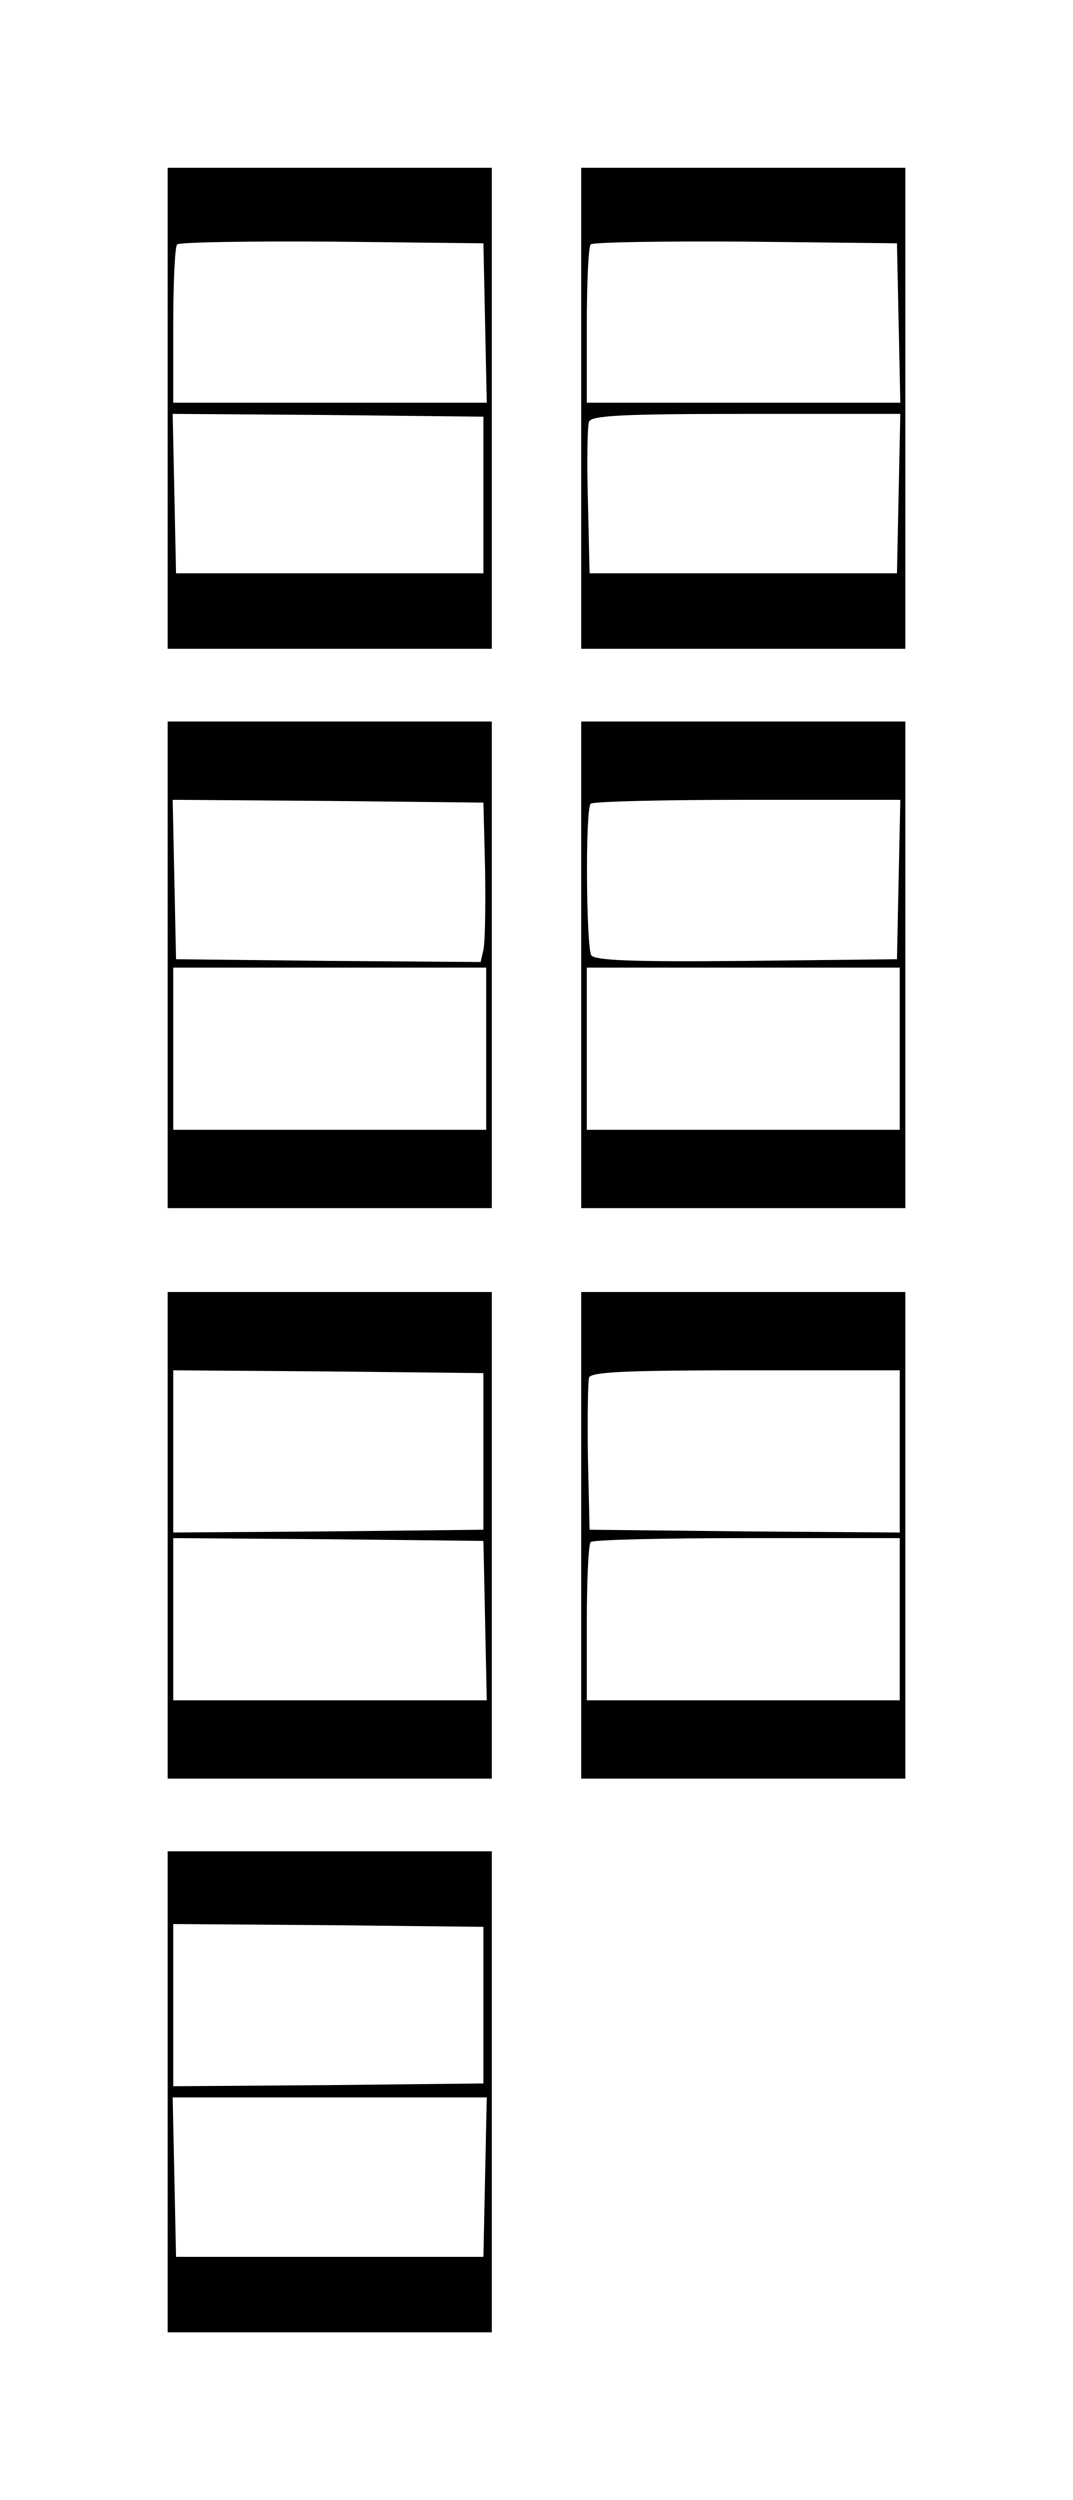 <?xml version="1.0" standalone="no"?>
<!DOCTYPE svg PUBLIC "-//W3C//DTD SVG 20010904//EN"
 "http://www.w3.org/TR/2001/REC-SVG-20010904/DTD/svg10.dtd">
<svg version="1.0" xmlns="http://www.w3.org/2000/svg"
 width="192pt" height="447pt" viewBox="0 0 192 447"
 preserveAspectRatio="xMidYMid meet">
<g transform="translate(0,447) scale(0.1,-0.1)"
fill="#000000" stroke="none">
<path d="M300 3740 l0 -430 290 0 290 0 0 430 0 430 -290 0 -290 0 0 -430z
m568 153 l3 -143 -281 0 -280 0 0 138 c0 76 3 142 7 145 4 4 128 6 277 5 l271
-3 3 -142z m-3 -308 l0 -140 -275 0 -275 0 -3 143 -3 142 278 -2 278 -3 0
-140z"/>
<path d="M1040 3740 l0 -430 290 0 290 0 0 430 0 430 -290 0 -290 0 0 -430z
m568 153 l3 -143 -281 0 -280 0 0 138 c0 76 3 142 7 145 4 4 128 6 277 5 l271
-3 3 -142z m0 -305 l-3 -143 -275 0 -275 0 -3 129 c-2 71 -1 135 2 142 4 11
58 14 281 14 l276 0 -3 -142z"/>
<path d="M300 2745 l0 -435 290 0 290 0 0 435 0 435 -290 0 -290 0 0 -435z
m568 170 c1 -66 0 -130 -3 -143 l-5 -22 -273 2 -272 3 -3 143 -3 142 278 -2
278 -3 3 -120z m2 -320 l0 -145 -280 0 -280 0 0 145 0 145 280 0 280 0 0 -145z"/>
<path d="M1040 2745 l0 -435 290 0 290 0 0 435 0 435 -290 0 -290 0 0 -435z
m568 153 l-3 -143 -269 -3 c-209 -2 -271 1 -278 10 -9 16 -11 262 -1 271 3 4
129 7 280 7 l274 0 -3 -142z m2 -303 l0 -145 -280 0 -280 0 0 145 0 145 280 0
280 0 0 -145z"/>
<path d="M300 1725 l0 -435 290 0 290 0 0 435 0 435 -290 0 -290 0 0 -435z
m565 150 l0 -140 -277 -3 -278 -2 0 145 0 145 278 -2 277 -3 0 -140z m3 -302
l3 -143 -281 0 -280 0 0 145 0 145 278 -2 277 -3 3 -142z"/>
<path d="M1040 1725 l0 -435 290 0 290 0 0 435 0 435 -290 0 -290 0 0 -435z
m570 150 l0 -145 -277 2 -278 3 -3 129 c-1 72 0 136 2 143 4 10 64 13 281 13
l275 0 0 -145z m0 -300 l0 -145 -280 0 -280 0 0 138 c0 76 3 142 7 145 3 4
129 7 280 7 l273 0 0 -145z"/>
<path d="M300 730 l0 -430 290 0 290 0 0 430 0 430 -290 0 -290 0 0 -430z
m565 155 l0 -140 -277 -3 -278 -2 0 145 0 145 278 -2 277 -3 0 -140z m3 -307
l-3 -143 -275 0 -275 0 -3 143 -3 142 281 0 281 0 -3 -142z"/>
</g>
</svg>
